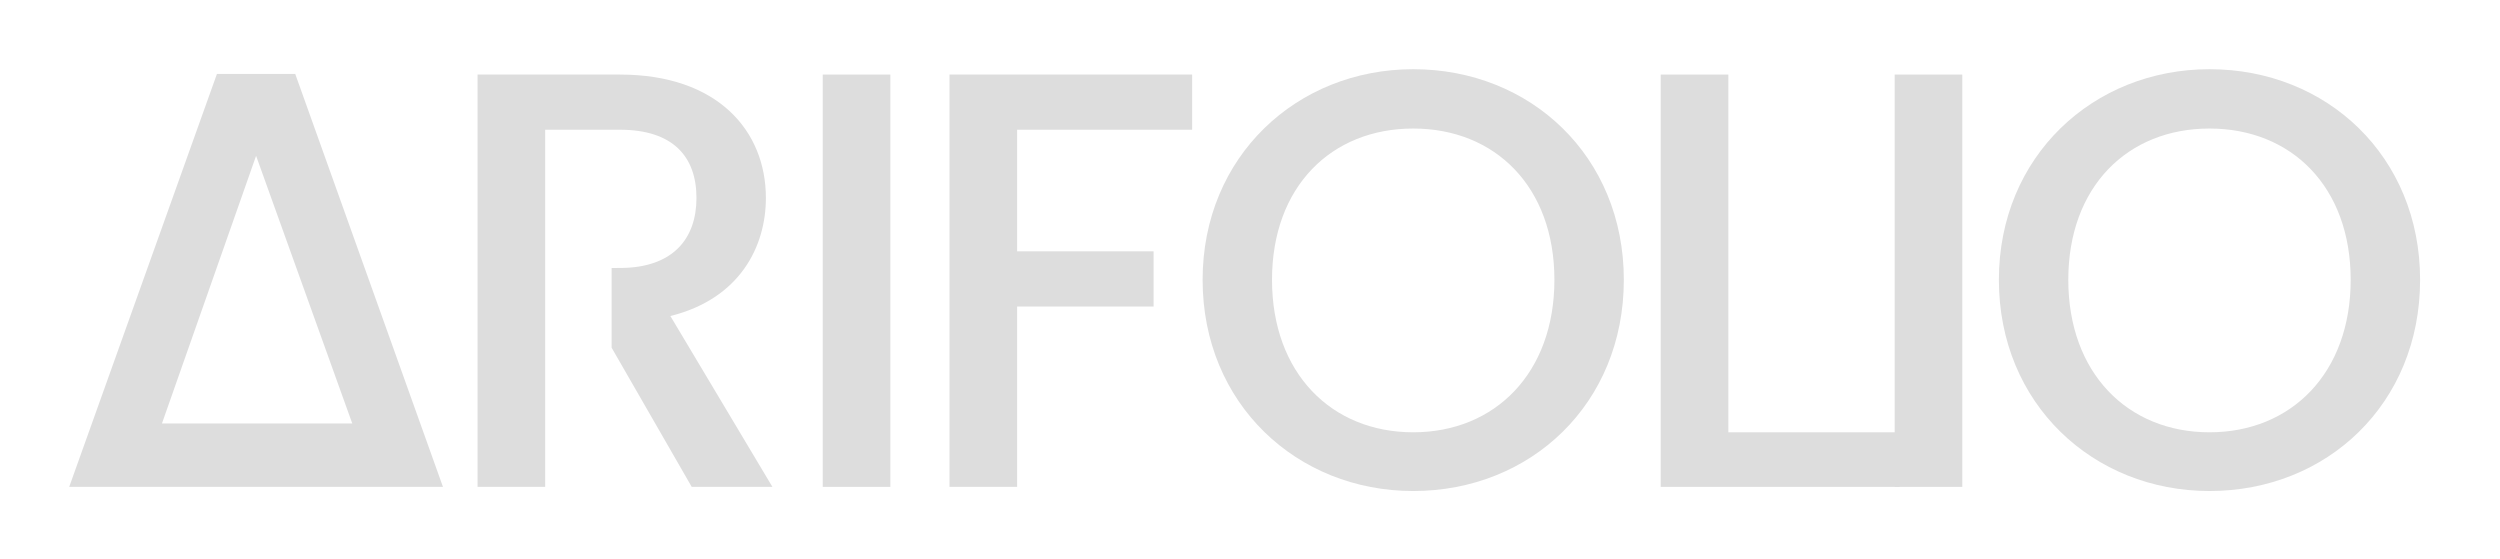 <svg fill="none" height="40" viewBox="0 0 179 40" width="179" xmlns="http://www.w3.org/2000/svg"><g fill="#ddd"><path d="m26.619 34.86h5.097l-10.577-29.565h-5.607l-10.577 29.565h5.055zm-1.396-4.538h-13.628l6.741-19.165z"/><path d="m58.907 34.86h4.843v-29.522h-4.843z"/><path d="m67.983 34.86h4.843v-12.913h9.77v-3.95h-9.77v-8.708h12.531v-3.95h-17.373z"/><path d="m116.266 20.035c0-8.835-6.669-15.08-15.08-15.08-8.326 0-15.079 6.244-15.079 15.08 0 8.878 6.754 15.122 15.079 15.122 8.411 0 15.08-6.244 15.08-15.122zm-25.19 0c0-6.669 4.248-10.832 10.11-10.832 5.862 0 10.11 4.163 10.11 10.832s-4.248 10.917-10.11 10.917c-5.862 0-10.11-4.248-10.11-10.917z"/><path d="m118.907 5.338v29.522h17.093v-3.908h-12.251v-25.614z"/><path d="m135.658 34.86h4.842v-14.761-14.761h-4.842z"/><path d="m173.279 20.035c0-8.835-6.669-15.08-15.08-15.08-8.325 0-15.079 6.244-15.079 15.08 0 8.878 6.754 15.122 15.079 15.122 8.411 0 15.08-6.244 15.08-15.122zm-25.189 0c0-6.669 4.247-10.832 10.109-10.832s10.11 4.163 10.11 10.832-4.248 10.917-10.11 10.917-10.109-4.248-10.109-10.917z"/><path clip-rule="evenodd" d="m44.387 19.186c3.78 0 5.48-2.082 5.48-5.012 0-2.974-1.699-4.885-5.48-4.885h-5.352v25.572h-4.842v-29.522h10.195c7.009 0 10.45 4.035 10.45 8.835 0 3.483-1.869 7.221-6.839 8.453l7.306 12.234h-5.777l-5.736-9.967v-5.707z" fill-rule="evenodd"/></g></svg>